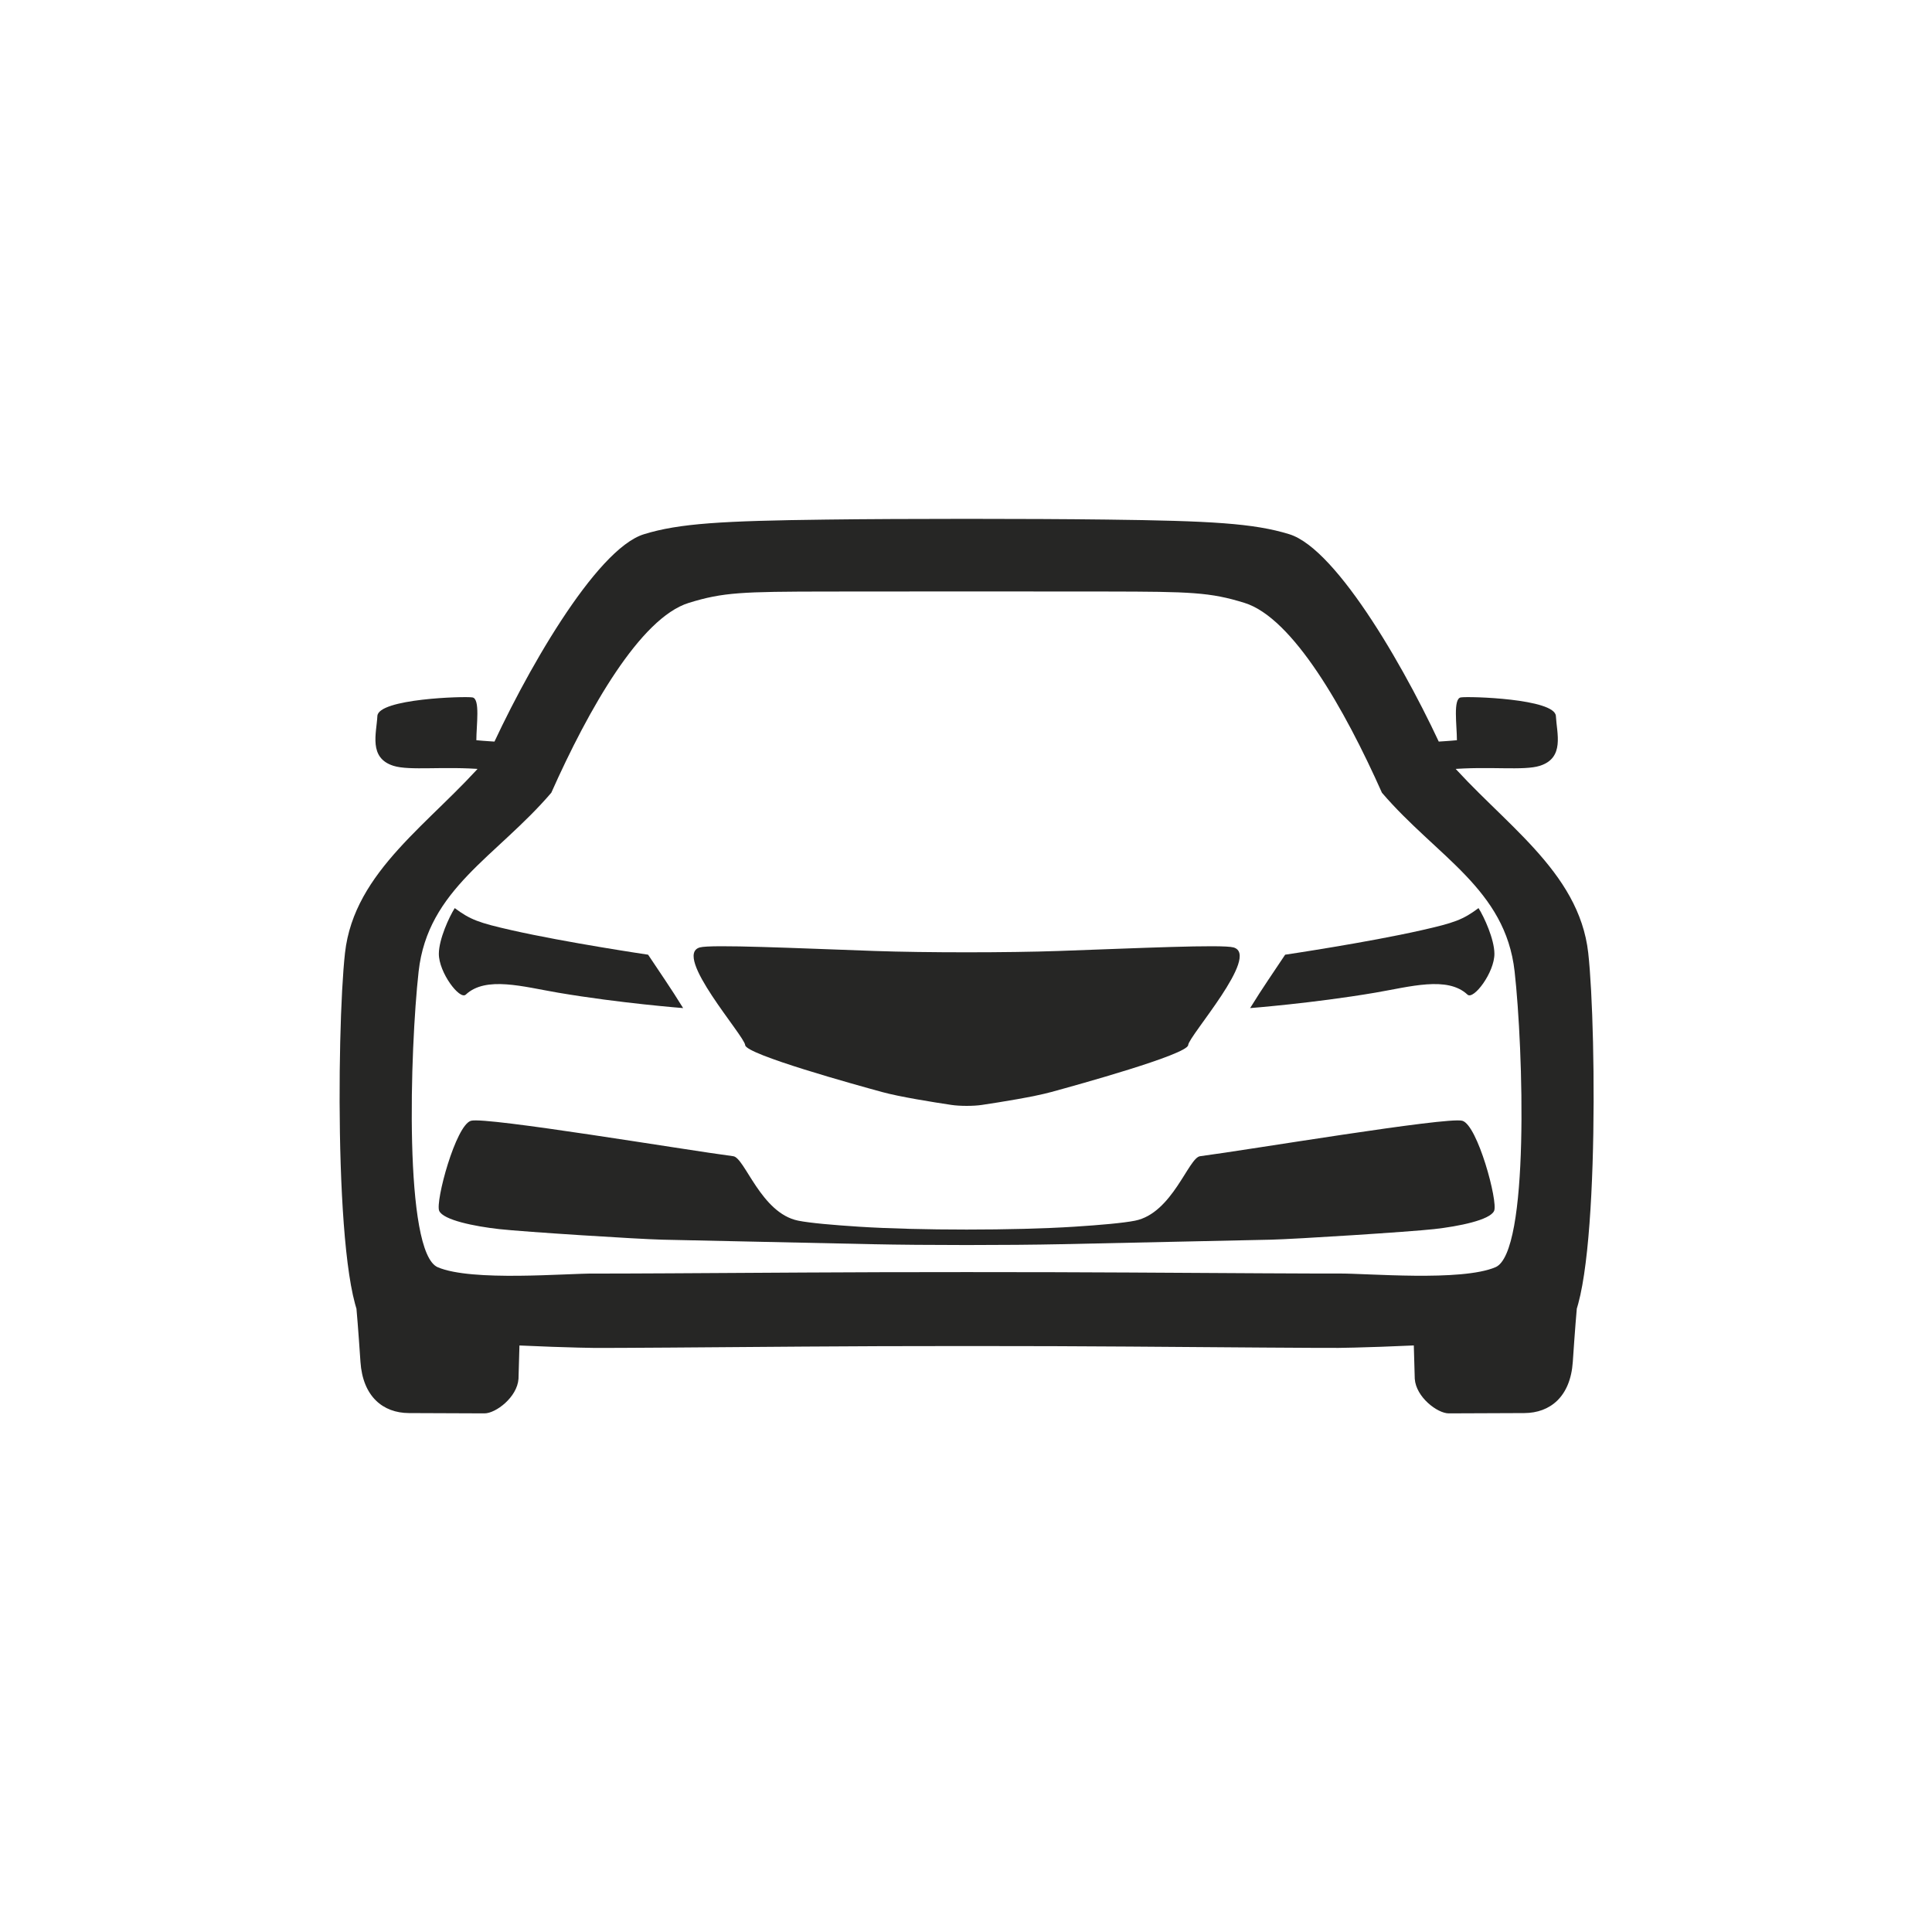 <svg width="1024" height="1024" viewBox="0 0 1024 1024" fill="none" xmlns="http://www.w3.org/2000/svg">
<g clip-path="url(#clip0_315_17000)">
<path d="M821.684 700.651C813.501 703.19 749.062 703.079 749.062 703.079L749.852 730.788C750.519 740.575 761.95 749.14 767.879 749.116L807.934 748.956C821.637 748.902 832.383 740.232 833.618 721.788C835.786 689.408 837.169 678.593 837.169 678.593C823.343 680.104 829.891 698.104 821.684 700.651ZM202.984 700.651C194.776 698.104 201.325 680.104 187.498 678.593C187.498 678.593 188.882 689.408 191.049 721.788C192.284 740.232 203.031 748.902 216.733 748.956L256.788 749.116C262.718 749.139 274.148 740.575 274.816 730.788L275.605 703.079C275.605 703.079 211.167 703.19 202.984 700.651ZM438.168 313.526C479.121 313.456 545.515 313.456 586.465 313.519C631.23 313.589 641.334 313.885 659.586 319.533C685.221 327.466 712.695 375.806 732.448 420.155C761.523 454.109 797.888 471.12 802.779 514.912C807.35 555.846 810.8 663.934 792.628 671.65C774.453 679.367 724.455 674.844 709.489 674.996C701.699 675.075 648.08 674.771 598.453 674.461C550.891 674.164 473.778 674.167 426.216 674.468C376.589 674.782 322.97 675.091 315.179 675.013C300.213 674.862 250.216 679.389 232.041 671.674C213.867 663.959 217.308 555.871 221.876 514.937C226.763 471.144 263.126 454.13 292.199 420.174C311.948 375.823 339.417 327.481 365.051 319.546C383.304 313.896 393.407 313.6 438.168 313.525V313.526ZM438.169 275.387C383.055 276.067 360.062 277.347 341.261 283.167C315.627 291.102 277.701 357.727 257.952 402.077C228.879 436.034 187.74 461.32 182.853 505.112C178.285 546.047 177.166 696.423 195.34 704.138C213.515 711.853 300.213 714.279 315.179 714.43C322.97 714.508 376.591 714.114 426.219 713.717C473.78 713.338 550.892 713.334 598.454 713.71C648.081 714.102 701.703 714.492 709.493 714.413C724.459 714.261 811.157 711.828 829.332 704.111C847.504 696.394 846.372 546.018 841.8 505.084C836.91 461.292 795.768 436.009 766.693 402.055C746.94 357.707 709.009 291.085 683.374 283.153C664.571 277.334 641.578 276.056 586.463 275.381C545.515 274.871 479.118 274.873 438.169 275.387ZM774.255 369.646C770.071 370.34 772.188 384.345 772.193 392.331C768.448 392.714 761.928 393.094 757.772 393.356C759.053 399.24 765.572 402.799 768.214 407.787C789.367 405.97 807.53 408.63 816.157 405.892C829.418 401.684 825.123 388.691 824.65 379.503C824.177 370.316 778.438 368.951 774.255 369.646ZM250.413 369.646C246.229 368.951 200.489 370.316 200.017 379.503C199.544 388.691 195.25 401.684 208.51 405.892C217.138 408.63 235.301 405.97 256.454 407.787C259.096 402.799 265.615 399.24 266.895 393.356C262.74 393.094 256.22 392.714 252.475 392.331C252.48 384.345 254.597 370.34 250.413 369.646ZM455.192 650.171C441.64 649.299 429.314 648.227 423.085 646.981C403.331 643.03 394.766 613.613 388.647 612.818C363.712 609.58 257.744 591.823 249.666 594.024C241.588 596.224 230.632 636.883 232.786 641.777C234.94 646.67 251.635 650.006 264.57 651.449C277.505 652.892 338.373 656.77 351.056 657.056C358.832 657.232 417.778 658.498 462.225 659.451C489.909 660.045 534.794 660.045 562.478 659.451C606.926 658.498 665.872 657.232 673.648 657.056C686.331 656.77 747.199 652.892 760.134 651.449C773.068 650.006 789.764 646.67 791.917 641.777C794.071 636.883 783.115 596.224 775.037 594.024C766.959 591.823 660.991 609.58 636.057 612.818C629.938 613.613 621.372 643.03 601.618 646.981C595.387 648.227 583.057 649.3 569.501 650.172C537.97 652.201 486.728 652.201 455.192 650.171ZM463.647 504.037C422.406 502.593 376.882 500.449 370.896 502.163C356.446 506.301 394.575 548.964 394.958 553.935C395.338 558.905 453.924 575.072 467.57 578.808C476.788 581.332 494.068 584.105 504.314 585.639C508.75 586.303 515.962 586.302 520.408 585.636C530.655 584.101 547.921 581.331 557.133 578.808C570.779 575.072 629.365 558.905 629.745 553.935C630.126 548.964 668.257 506.301 653.807 502.163C647.821 500.449 602.296 502.593 561.053 504.037C534.166 504.978 490.537 504.978 463.647 504.037Z" fill="#262625"/>
<path d="M343.51 506.01C343.51 506.01 300.063 499.564 271.274 493.053C253.705 489.08 249.284 487.463 241.02 481.314C237.997 486.093 232.675 497.746 232.6 505.434C232.507 515.379 243.668 530.167 246.877 527.162C257.544 517.171 277.343 523.008 295.848 526.151C328.727 531.735 362.075 534.307 362.075 534.307C355.652 523.832 349.132 514.525 343.51 506.01ZM681.157 506.01C681.157 506.01 724.605 499.564 753.394 493.053C770.963 489.08 775.384 487.463 783.648 481.314C786.67 486.093 791.993 497.746 792.068 505.434C792.161 515.379 781 530.167 777.791 527.162C767.124 517.171 747.325 523.008 728.819 526.151C695.94 531.735 662.592 534.307 662.592 534.307C669.015 523.832 675.536 514.525 681.157 506.01Z" fill="#262625"/>
</g>
<defs>
<clipPath id="clip0_315_17000">
<rect width="1024" height="1024" fill="white"/>
</clipPath>
</defs>
</svg>
